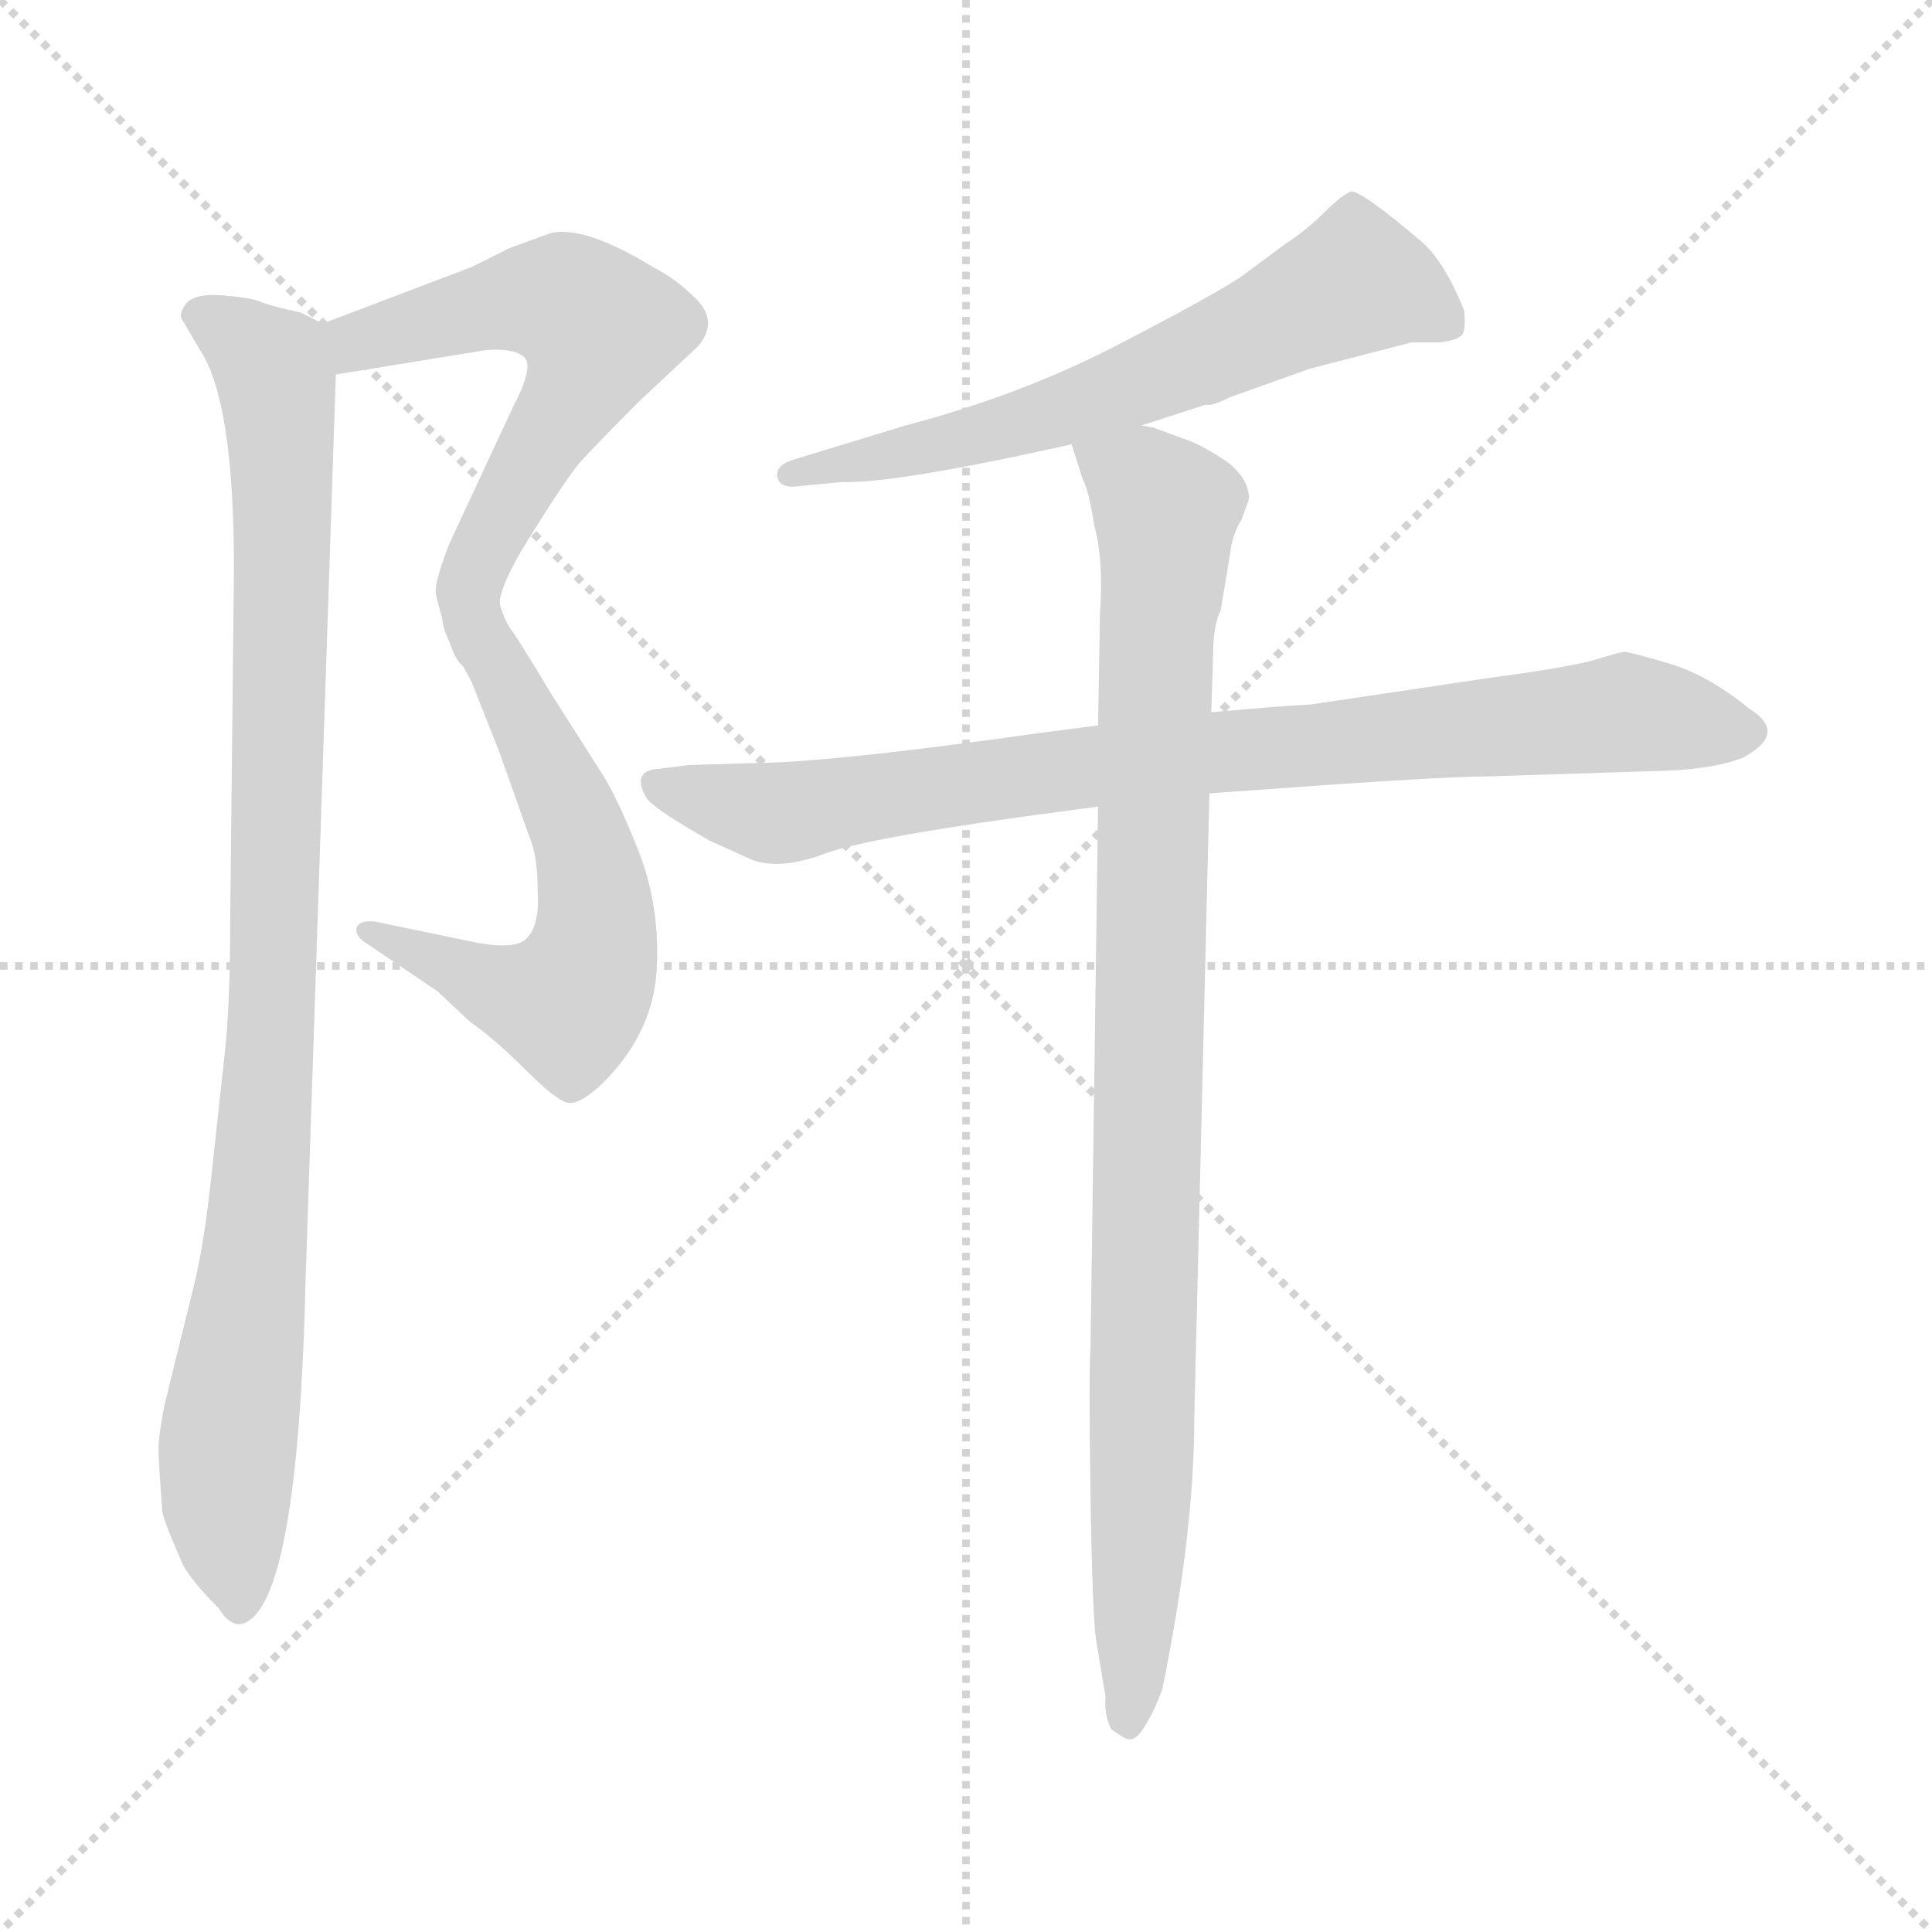 <svg xmlns="http://www.w3.org/2000/svg" version="1.1" viewBox="0 0 1024 1024">
  <g stroke="lightgray" stroke-dasharray="1,1" stroke-width="1" transform="scale(4, 4)">
    <line x1="0" y1="0" x2="256" y2="256" />
    <line x1="256" y1="0" x2="0" y2="256" />
    <line x1="128" y1="0" x2="128" y2="256" />
    <line x1="0" y1="128" x2="256" y2="128" />
  </g>
  <g transform="scale(1.0, -1.0) translate(0.0, -775.50)">
    <style type="text/css">
      
        @keyframes keyframes0 {
          from {
            stroke: blue;
            stroke-dashoffset: 580;
            stroke-width: 128;
          }
          65% {
            animation-timing-function: step-end;
            stroke: blue;
            stroke-dashoffset: 0;
            stroke-width: 128;
          }
          to {
            stroke: black;
            stroke-width: 1024;
          }
        }
        #make-me-a-hanzi-animation-0 {
          animation: keyframes0 0.722s both;
          animation-delay: 0s;
          animation-timing-function: linear;
        }
      
        @keyframes keyframes1 {
          from {
            stroke: blue;
            stroke-dashoffset: 590;
            stroke-width: 128;
          }
          66% {
            animation-timing-function: step-end;
            stroke: blue;
            stroke-dashoffset: 0;
            stroke-width: 128;
          }
          to {
            stroke: black;
            stroke-width: 1024;
          }
        }
        #make-me-a-hanzi-animation-1 {
          animation: keyframes1 0.73s both;
          animation-delay: 0.722s;
          animation-timing-function: linear;
        }
      
        @keyframes keyframes2 {
          from {
            stroke: blue;
            stroke-dashoffset: 960;
            stroke-width: 128;
          }
          76% {
            animation-timing-function: step-end;
            stroke: blue;
            stroke-dashoffset: 0;
            stroke-width: 128;
          }
          to {
            stroke: black;
            stroke-width: 1024;
          }
        }
        #make-me-a-hanzi-animation-2 {
          animation: keyframes2 1.031s both;
          animation-delay: 1.452s;
          animation-timing-function: linear;
        }
      
        @keyframes keyframes3 {
          from {
            stroke: blue;
            stroke-dashoffset: 626;
            stroke-width: 128;
          }
          67% {
            animation-timing-function: step-end;
            stroke: blue;
            stroke-dashoffset: 0;
            stroke-width: 128;
          }
          to {
            stroke: black;
            stroke-width: 1024;
          }
        }
        #make-me-a-hanzi-animation-3 {
          animation: keyframes3 0.759s both;
          animation-delay: 2.483s;
          animation-timing-function: linear;
        }
      
        @keyframes keyframes4 {
          from {
            stroke: blue;
            stroke-dashoffset: 838;
            stroke-width: 128;
          }
          73% {
            animation-timing-function: step-end;
            stroke: blue;
            stroke-dashoffset: 0;
            stroke-width: 128;
          }
          to {
            stroke: black;
            stroke-width: 1024;
          }
        }
        #make-me-a-hanzi-animation-4 {
          animation: keyframes4 0.932s both;
          animation-delay: 3.243s;
          animation-timing-function: linear;
        }
      
        @keyframes keyframes5 {
          from {
            stroke: blue;
            stroke-dashoffset: 952;
            stroke-width: 128;
          }
          76% {
            animation-timing-function: step-end;
            stroke: blue;
            stroke-dashoffset: 0;
            stroke-width: 128;
          }
          to {
            stroke: black;
            stroke-width: 1024;
          }
        }
        #make-me-a-hanzi-animation-5 {
          animation: keyframes5 1.025s both;
          animation-delay: 4.175s;
          animation-timing-function: linear;
        }
      
    </style>
    
      <path d="M 178 577 L 258 590 Q 273 591 278 586 Q 283 581 272 560 L 238 487 Q 230 466 231 461 Q 232 455 238 436 C 247 407 259 426 265 455 Q 264 462 276 483 Q 298 519 307 530 Q 316 540 339 563 L 370 592 Q 381 605 369 617 Q 358 628 346 634 Q 310 656 292 652 L 270 644 L 250 634 L 171 604 C 143 593 148 572 178 577 Z" fill="lightgray" />
    
      <path d="M 238 436 L 250 414 L 265 376 L 282 328 Q 285 319 285 302 Q 286 285 279 278 Q 273 272 252 276 L 199 287 Q 191 288 189 284 Q 188 279 195 275 L 232 250 L 249 234 Q 262 225 278 209 Q 295 192 301 191 Q 307 190 318 200 Q 346 227 348 261 Q 350 294 339 323 Q 328 351 320 364 L 292 408 Q 274 438 270 443 Q 267 448 265 455 C 254 483 224 462 238 436 Z" fill="lightgray" />
    
      <path d="M 162 98 L 178 577 C 179 601 179 601 171 604 L 159 610 Q 144 613 137 616 Q 131 618 117 619 Q 104 620 99 615 Q 95 610 96 607 L 106 590 Q 124 563 124 474 L 122 287 Q 122 242 119 216 L 112 152 Q 108 114 102 91 L 87 30 Q 84 14 84 8 Q 84 1 86 -25 Q 86 -29 97 -54 Q 102 -63 116 -77 Q 122 -87 129 -85 Q 158 -75 162 98 Z" fill="lightgray" />
    
      <path d="M 605 550 L 639 561 Q 642 560 652 565 L 694 580 L 748 594 L 763 594 Q 772 595 775 598 Q 777 601 776 611 Q 766 636 754 647 Q 721 675 716 674 Q 711 672 702 663 Q 693 654 681 646 L 658 629 Q 645 620 593 593 Q 541 566 480 550 L 421 532 Q 411 529 412 523 Q 413 516 425 518 L 446 520 Q 474 519 568 540 L 605 550 Z" fill="lightgray" />
    
      <path d="M 582 391 L 551 387 Q 438 371 397 371 L 365 370 L 349 368 Q 334 367 343 352 Q 348 346 376 330 L 398 320 Q 413 314 437 323 Q 461 332 567 346 L 582 348 L 641 355 L 711 360 Q 771 364 789 364 L 883 367 Q 909 368 924 374 Q 948 387 927 400 Q 905 418 884 424 Q 864 430 861 430 Q 859 430 846 426 Q 833 422 788 416 L 694 402 Q 687 402 642 398 L 582 391 Z" fill="lightgray" />
    
      <path d="M 568 540 L 574 521 Q 577 516 580 497 Q 585 479 583 450 L 582 391 L 582 348 L 578 61 Q 577 47 578 -17 Q 579 -81 581 -94 L 586 -124 Q 585 -133 589 -141 Q 596 -146 597 -146 Q 602 -148 607 -139 Q 612 -131 616 -120 Q 633 -37 633 24 L 641 355 L 642 398 L 643 429 Q 643 444 647 452 L 652 482 Q 653 492 658 500 L 662 511 Q 662 522 650 531 Q 638 539 630 542 L 611 549 L 605 550 C 576 559 560 564 568 540 Z" fill="lightgray" />
    
    
      <clipPath id="make-me-a-hanzi-clip-0">
        <path d="M 178 577 L 258 590 Q 273 591 278 586 Q 283 581 272 560 L 238 487 Q 230 466 231 461 Q 232 455 238 436 C 247 407 259 426 265 455 Q 264 462 276 483 Q 298 519 307 530 Q 316 540 339 563 L 370 592 Q 381 605 369 617 Q 358 628 346 634 Q 310 656 292 652 L 270 644 L 250 634 L 171 604 C 143 593 148 572 178 577 Z" />
      </clipPath>
      <path clip-path="url(#make-me-a-hanzi-clip-0)" d="M 180 599 L 189 594 L 277 617 L 300 616 L 318 602 L 311 577 L 269 510 L 239 445" fill="none" id="make-me-a-hanzi-animation-0" stroke-dasharray="452 904" stroke-linecap="round" />
    
      <clipPath id="make-me-a-hanzi-clip-1">
        <path d="M 238 436 L 250 414 L 265 376 L 282 328 Q 285 319 285 302 Q 286 285 279 278 Q 273 272 252 276 L 199 287 Q 191 288 189 284 Q 188 279 195 275 L 232 250 L 249 234 Q 262 225 278 209 Q 295 192 301 191 Q 307 190 318 200 Q 346 227 348 261 Q 350 294 339 323 Q 328 351 320 364 L 292 408 Q 274 438 270 443 Q 267 448 265 455 C 254 483 224 462 238 436 Z" />
      </clipPath>
      <path clip-path="url(#make-me-a-hanzi-clip-1)" d="M 264 447 L 259 431 L 311 322 L 316 282 L 311 259 L 301 243 L 283 246 L 195 282" fill="none" id="make-me-a-hanzi-animation-1" stroke-dasharray="462 924" stroke-linecap="round" />
    
      <clipPath id="make-me-a-hanzi-clip-2">
        <path d="M 162 98 L 178 577 C 179 601 179 601 171 604 L 159 610 Q 144 613 137 616 Q 131 618 117 619 Q 104 620 99 615 Q 95 610 96 607 L 106 590 Q 124 563 124 474 L 122 287 Q 122 242 119 216 L 112 152 Q 108 114 102 91 L 87 30 Q 84 14 84 8 Q 84 1 86 -25 Q 86 -29 97 -54 Q 102 -63 116 -77 Q 122 -87 129 -85 Q 158 -75 162 98 Z" />
      </clipPath>
      <path clip-path="url(#make-me-a-hanzi-clip-2)" d="M 107 608 L 144 581 L 150 522 L 145 250 L 133 85 L 119 -15 L 126 -75" fill="none" id="make-me-a-hanzi-animation-2" stroke-dasharray="832 1664" stroke-linecap="round" />
    
      <clipPath id="make-me-a-hanzi-clip-3">
        <path d="M 605 550 L 639 561 Q 642 560 652 565 L 694 580 L 748 594 L 763 594 Q 772 595 775 598 Q 777 601 776 611 Q 766 636 754 647 Q 721 675 716 674 Q 711 672 702 663 Q 693 654 681 646 L 658 629 Q 645 620 593 593 Q 541 566 480 550 L 421 532 Q 411 529 412 523 Q 413 516 425 518 L 446 520 Q 474 519 568 540 L 605 550 Z" />
      </clipPath>
      <path clip-path="url(#make-me-a-hanzi-clip-3)" d="M 766 605 L 722 627 L 553 554 L 420 524" fill="none" id="make-me-a-hanzi-animation-3" stroke-dasharray="498 996" stroke-linecap="round" />
    
      <clipPath id="make-me-a-hanzi-clip-4">
        <path d="M 582 391 L 551 387 Q 438 371 397 371 L 365 370 L 349 368 Q 334 367 343 352 Q 348 346 376 330 L 398 320 Q 413 314 437 323 Q 461 332 567 346 L 582 348 L 641 355 L 711 360 Q 771 364 789 364 L 883 367 Q 909 368 924 374 Q 948 387 927 400 Q 905 418 884 424 Q 864 430 861 430 Q 859 430 846 426 Q 833 422 788 416 L 694 402 Q 687 402 642 398 L 582 391 Z" />
      </clipPath>
      <path clip-path="url(#make-me-a-hanzi-clip-4)" d="M 348 359 L 409 344 L 543 366 L 859 397 L 924 387" fill="none" id="make-me-a-hanzi-animation-4" stroke-dasharray="710 1420" stroke-linecap="round" />
    
      <clipPath id="make-me-a-hanzi-clip-5">
        <path d="M 568 540 L 574 521 Q 577 516 580 497 Q 585 479 583 450 L 582 391 L 582 348 L 578 61 Q 577 47 578 -17 Q 579 -81 581 -94 L 586 -124 Q 585 -133 589 -141 Q 596 -146 597 -146 Q 602 -148 607 -139 Q 612 -131 616 -120 Q 633 -37 633 24 L 641 355 L 642 398 L 643 429 Q 643 444 647 452 L 652 482 Q 653 492 658 500 L 662 511 Q 662 522 650 531 Q 638 539 630 542 L 611 549 L 605 550 C 576 559 560 564 568 540 Z" />
      </clipPath>
      <path clip-path="url(#make-me-a-hanzi-clip-5)" d="M 575 537 L 606 520 L 618 505 L 598 -136" fill="none" id="make-me-a-hanzi-animation-5" stroke-dasharray="824 1648" stroke-linecap="round" />
    
  </g>
</svg>